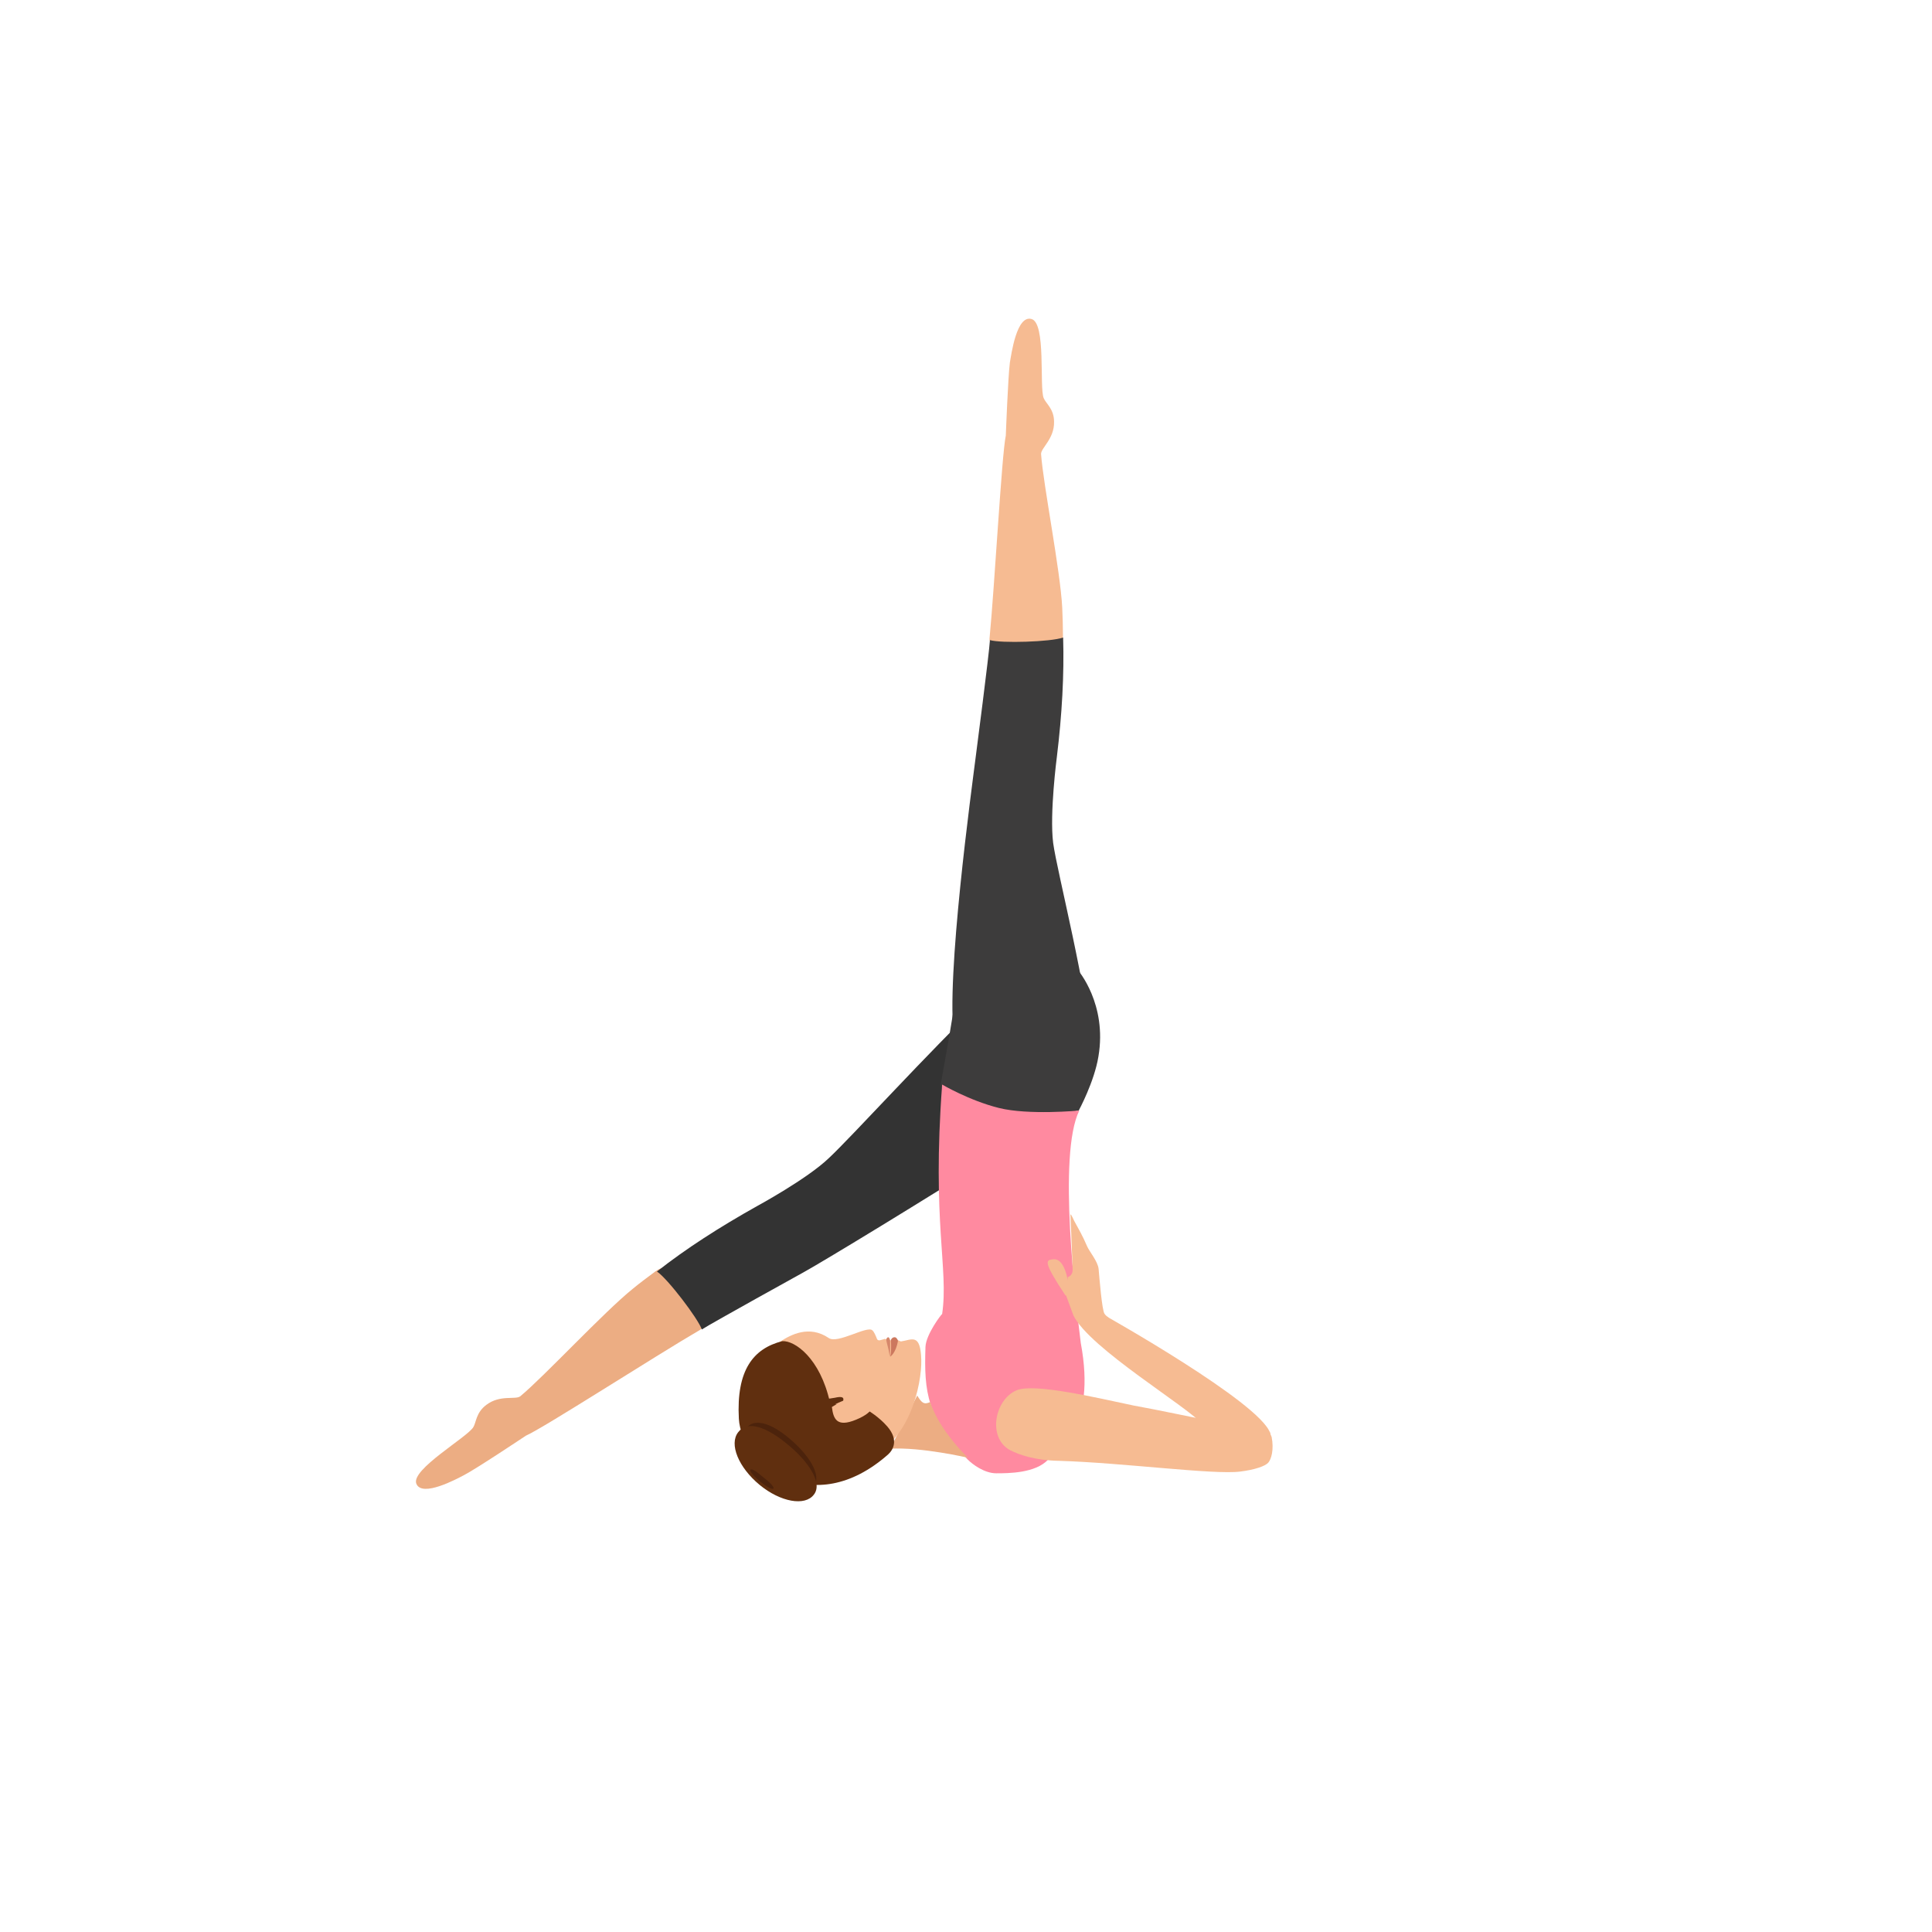 <svg width="497" height="497" viewBox="0 0 497 497" fill="none" xmlns="http://www.w3.org/2000/svg">
<path d="M107.1 381.672C105.662 378.037 120.226 369.715 121.759 367.132C122.526 365.889 122.43 363.401 125.113 361.393C128.658 358.714 132.586 360.149 133.832 359.192C139.964 354.123 155.294 337.573 162.768 331.547C164.492 330.112 166.696 328.486 168.612 327.051C176.277 321.407 183.272 340.252 180.301 341.974C168.325 348.957 139.868 367.323 135.269 369.332C135.269 369.332 122.526 377.846 119.364 379.472C117.543 380.429 108.537 385.307 107.1 381.672Z" fill="#ECAD83"/>
<path d="M194.735 310.275C185.179 315.627 176.38 321.264 169 327.093C171.744 328.909 179.597 339.229 180.543 342C183.382 340.184 206.562 327.38 206.562 327.38C212.429 324.131 238.448 308.269 256.52 296.802C261.156 293.84 265.035 291.929 268.82 289.54C271.753 286.864 273.74 283.806 275.632 281.513C279.227 277.022 255.384 255.235 251.883 258.293C240.151 269.282 218.862 292.693 213.186 297.949C207.603 303.3 194.735 310.275 194.735 310.275Z" fill="#333333"/>
<path d="M277.498 285.691C277.498 285.691 281.514 278.295 282.566 271.774C284.861 258.247 277.307 249.585 277.307 249.585C277.307 249.585 247.95 241.994 246.994 248.904C245.082 262.042 243.169 272.358 242.022 278.781C241.257 283.063 260.955 289 260.955 289L277.498 285.691Z" fill="#3D3C3C"/>
<path d="M238.073 346.526C237.692 358.274 238.455 364.673 248.943 375.466C250.183 376.708 253.234 379 256.285 379C259.337 379 266.393 379 269.635 375.466C272.114 372.792 282.126 367.443 278.026 345.476C276.786 335.256 272.019 297.052 277.644 285.686C277.644 285.686 264.581 286.927 256.953 285.017C249.325 283.107 242.364 279 242.364 279C239.694 314.626 244.08 326.278 242.364 338.026C242.269 337.93 238.168 343.279 238.073 346.526Z" fill="#FF8AA0"/>
<path d="M239.286 360.674C237.667 361.419 237.095 360.86 235.952 359L229 372.674C237 372.209 249 375 249 375C249 375 245.952 372.116 243.095 368.023C240.238 363.93 239.286 360.674 239.286 360.674Z" fill="#ECAD83"/>
<path d="M213.22 344.219C208.16 340.773 203.387 343.358 200.618 345.177C192.217 350.921 191.644 356.665 192.121 363.942C192.694 373.611 218.376 375.813 222.672 374.76C233.747 371.888 237.183 356.187 236.993 349.772C236.802 342.783 234.51 344.698 231.742 345.081C231.646 345.081 231.169 344.794 231.169 344.794C230.214 344.794 228.877 344.985 227.636 344.411C227.636 344.411 226.777 344.698 226.3 344.794C226.013 344.794 225.822 344.794 225.631 344.507C225.25 343.549 224.868 342.592 224.39 342.209C223.054 340.964 215.512 345.751 213.22 344.219Z" fill="#F6BB92"/>
<path d="M228.857 349C228.857 349 229.08 348.255 228.969 344.743C228.857 344.317 228.577 343.572 228.074 344.317C227.739 344.743 228.633 346.552 228.857 349Z" fill="#D6876B"/>
<path d="M229 349C229 349 230.455 348.16 231 344.904C230.909 344.484 230.545 344.169 230.455 344.064C229.545 343.749 229.182 344.694 229.182 344.694C229.364 348.265 229 349 229 349Z" fill="#CC785E"/>
<path d="M190.069 364.976C190.75 376.713 209.019 391.288 228.455 374.157C229.719 373.021 231.274 370.466 228.261 366.964C226.123 364.503 223.402 362.894 223.402 362.894C222.625 362.421 221.653 361.948 220.681 361.38C219.612 360.812 213.684 361.853 213.49 360.717C210.963 349.359 204.452 344.816 201.245 345.006C193.762 346.899 189.389 352.483 190.069 364.976Z" fill="#602F0F"/>
<path d="M220.197 365.219C225.192 363.156 225.284 361 224.822 358L217.052 360.156L214 361.938C214.37 364.938 215.202 367.281 220.197 365.219Z" fill="#F6BB92"/>
<path d="M209.356 382.335C207.199 385.218 201.48 384.257 196.697 380.221C191.915 376.185 189.665 370.42 191.821 367.537C193.978 364.654 198.291 365.999 203.167 370.131C207.949 374.167 211.513 379.453 209.356 382.335Z" fill="#4C230C"/>
<path d="M214.814 359.558C213.859 359.749 213 359.844 212.331 359.844C211.281 359.844 210.708 359.749 210.708 359.749L212.14 363.091C212.618 363.091 213.191 362.995 213.668 362.995C213.668 362.995 213.573 362.613 213.286 362.04V362.136C214.05 361.658 215.196 360.99 216.915 360.322C216.819 360.322 217.679 358.889 214.814 359.558Z" fill="#602F0F"/>
<path d="M209.371 384.48C207.079 387.536 200.777 386.39 195.429 381.998C189.986 377.509 187.503 371.494 189.89 368.438C192.182 365.382 196.957 366.91 202.4 371.398C207.747 375.695 211.758 381.425 209.371 384.48Z" fill="#602F0F"/>
<path d="M198.963 382.91C198.677 383.287 197.149 382.438 195.526 381.117C193.903 379.795 192.758 378.38 193.044 378.097C193.33 377.719 194.572 378.474 196.195 379.89C197.818 381.117 199.25 382.532 198.963 382.91Z" fill="#4C230C"/>
<path d="M326.635 368.343C321.765 367.197 313.743 365.956 313.743 365.956C307.25 364.714 297.51 362.613 291.589 361.563C282.04 359.558 266.093 355.738 261.509 357.648C255.875 360.035 253.966 369.775 259.791 373.022C262.178 374.263 266.379 375.696 272.395 375.791C288.725 376.269 312.215 379.42 318.995 378.56C322.911 378.083 325.489 377.128 326.253 376.269C327.017 375.409 327.781 372.926 327.112 369.584C326.921 369.393 326.826 368.916 326.635 368.343Z" fill="#F6BB92"/>
<path d="M276.12 338.357C280.226 346.856 305.818 362.039 309.351 366.432C312.884 370.825 319.473 377.318 320.237 377.986C320.905 377.604 321.574 377.318 322.051 376.936C325.394 374.931 326.348 372.734 326.635 371.684C326.635 371.684 327.303 370.252 326.73 368.628C324.152 360.798 284.141 338.357 284.141 338.357H276.12Z" fill="#F6BB92"/>
<path d="M276.12 338.359C276.12 338.549 278.411 339.122 285.191 338.931C285.191 338.931 284.523 338.549 284.141 337.977C283.472 337.117 282.804 328.523 282.613 326.422C282.422 324.512 280.226 321.934 279.653 320.597C278.507 317.923 277.456 316.109 276.406 314.199C276.215 313.913 275.642 312.385 275.356 312.385C275.356 312.385 275.738 320.884 275.929 326.422C276.024 328.236 274.687 328.523 274.687 328.523C274.496 330.242 274.305 331.674 274.019 332.629L276.12 338.359Z" fill="#F6BB92"/>
<path d="M274.496 328.523C274.496 328.523 273.637 323.748 271.059 323.939C268.958 324.13 268.194 324.321 274.114 333.297C274.114 333.393 275.547 332.82 274.496 328.523Z" fill="#F6BB92"/>
<path d="M265.329 82.059C269.149 83.013 267.334 99.629 268.48 102.398C269.053 103.831 271.154 105.168 271.154 108.51C271.25 112.902 267.716 115.29 267.812 116.818C268.385 124.743 272.777 146.802 273.255 156.351C273.35 158.547 273.446 161.317 273.446 163.704C273.446 173.158 254.157 167.81 254.539 164.372C255.875 150.622 257.69 116.913 258.74 112.043C258.74 112.043 259.313 96.86 259.791 93.231C260.173 91.13 261.509 81.008 265.329 82.059Z" fill="#F6BB92"/>
<path d="M271.871 194.737C273.202 183.827 273.773 173.487 273.487 164C270.349 165.138 257.511 165.518 254.658 164.664C254.468 168.079 251.044 194.358 251.044 194.358C249.998 202.706 243.246 251.658 245.433 266.932C245.814 270.917 246.574 274.332 247.335 277.178C248.857 282.775 279.764 279.55 281 271.865C279.954 255.168 271.966 224.526 270.92 216.842C269.969 209.252 271.871 194.737 271.871 194.737Z" fill="#3D3C3C"/>
</svg>
